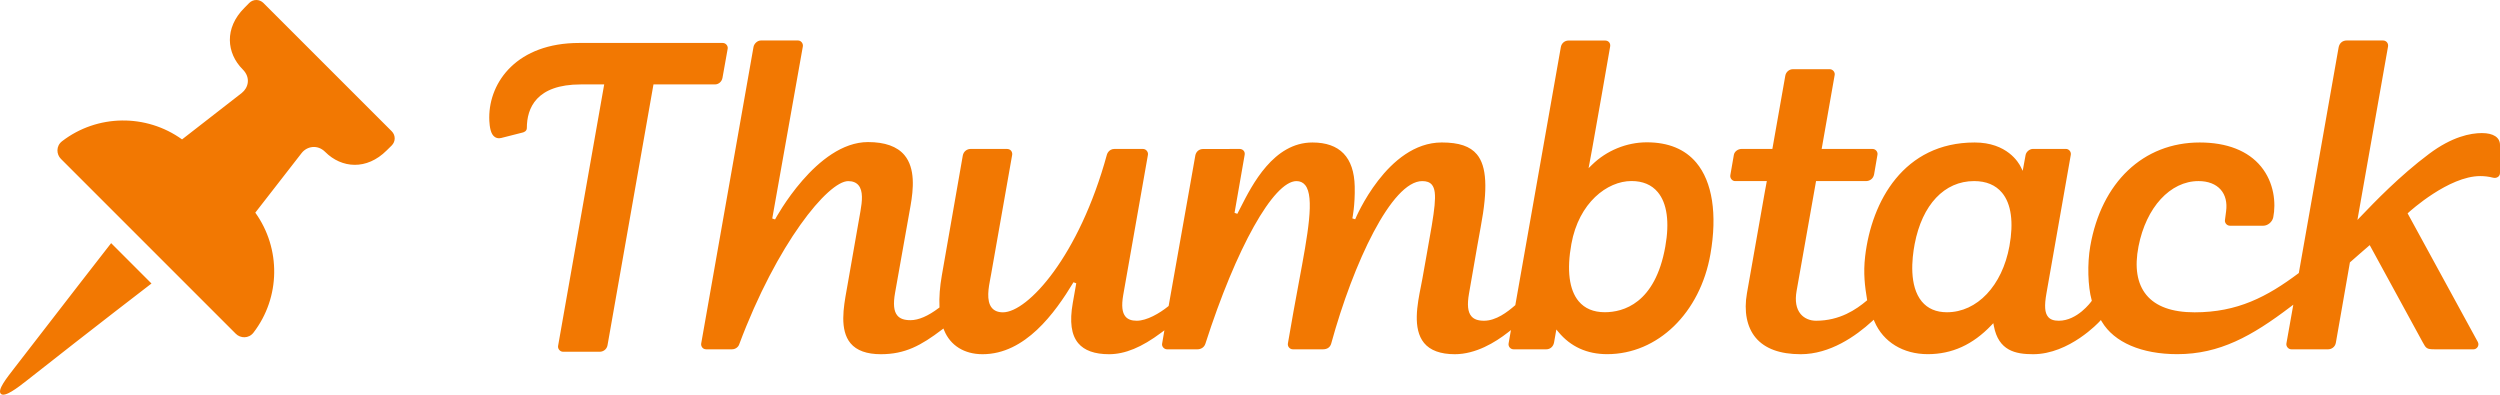 <?xml version="1.0" encoding="UTF-8" standalone="no"?>
<svg width="152px" height="24px" viewBox="0 0 152 24" version="1.1" xmlns="http://www.w3.org/2000/svg" xmlns:xlink="http://www.w3.org/1999/xlink" xmlns:sketch="http://www.bohemiancoding.com/sketch/ns">
    <!-- Generator: Sketch 3.5.1 (25234) - http://www.bohemiancoding.com/sketch -->
    <title>TT_lockup_horizontal_ttOrange Copy</title>
    <desc>Created with Sketch.</desc>
    <defs/>
    <g id="------Branding" stroke="none" stroke-width="1" fill="none" fill-rule="evenodd" sketch:type="MSPage">
        <g id="Typography" sketch:type="MSArtboardGroup" transform="translate(-469, -478)" fill="#F27802">
            <g id="Horizontal" sketch:type="MSLayerGroup" transform="translate(272, 424)">
                <g id="Thumbtack-Orange" transform="translate(0, 54)" sketch:type="MSShapeGroup">
                    <path d="M297.791,11.679 C297.417,11.233 296.88,11.007 296.193,11.007 C294.722,11.007 292.995,12.32 292.54,14.83 C292.251,16.418 292.404,17.623 292.981,18.314 C293.351,18.758 293.887,18.983 294.571,18.983 C295.681,18.983 297.634,18.465 298.25,14.995 C298.516,13.501 298.357,12.354 297.791,11.679 L297.791,11.679 Z M300.134,9.888 C301.112,11.051 301.418,13.025 300.995,15.446 C300.37,19.03 297.787,21.533 294.715,21.533 C293.491,21.533 292.494,21.079 291.751,20.184 L291.626,20.033 L291.486,20.825 C291.441,21.072 291.252,21.238 291.016,21.238 L289.023,21.238 C288.935,21.238 288.848,21.197 288.79,21.128 C288.731,21.058 288.707,20.967 288.724,20.874 L288.865,20.068 L288.678,20.215 C287.91,20.817 286.727,21.536 285.453,21.536 C284.584,21.536 283.955,21.305 283.583,20.852 C282.876,19.989 283.175,18.494 283.393,17.402 C283.427,17.231 283.459,17.072 283.484,16.929 C283.581,16.375 283.672,15.871 283.754,15.412 C284.229,12.766 284.426,11.671 284.058,11.231 C283.932,11.081 283.746,11.011 283.472,11.011 C281.619,11.011 279.286,15.977 277.939,20.883 C277.876,21.112 277.698,21.238 277.44,21.238 L275.605,21.238 C275.517,21.238 275.429,21.197 275.371,21.127 C275.312,21.057 275.289,20.966 275.306,20.871 C275.35,20.626 275.642,18.952 275.642,18.952 C275.752,18.332 275.865,17.725 275.975,17.141 C276.515,14.247 276.942,11.961 276.351,11.249 C276.22,11.091 276.043,11.011 275.826,11.011 C274.433,11.011 272.156,15.077 270.288,20.898 C270.207,21.149 269.979,21.238 269.808,21.238 L267.95,21.238 C267.867,21.238 267.781,21.195 267.721,21.124 C267.666,21.057 267.642,20.976 267.656,20.899 C267.667,20.838 267.795,20.084 267.795,20.084 L267.612,20.221 C266.414,21.118 265.402,21.536 264.427,21.536 C263.558,21.536 262.93,21.311 262.559,20.869 C262.134,20.363 262.024,19.563 262.224,18.426 L262.436,17.224 L262.268,17.161 C261.135,19.039 259.328,21.536 256.74,21.536 C255.631,21.536 254.781,21.007 254.405,20.083 L254.361,19.973 L254.266,20.045 C252.993,21.012 252.025,21.536 250.555,21.536 C249.702,21.536 249.083,21.313 248.715,20.873 C248.038,20.064 248.289,18.672 248.471,17.656 L248.524,17.358 C248.701,16.319 248.932,15.013 249.141,13.833 L249.315,12.846 C249.424,12.227 249.485,11.607 249.197,11.264 C249.057,11.097 248.846,11.012 248.572,11.012 C247.351,11.012 244.237,14.794 241.937,20.954 C241.885,21.095 241.719,21.238 241.503,21.238 L239.934,21.238 C239.816,21.238 239.743,21.181 239.703,21.134 C239.645,21.066 239.618,20.972 239.632,20.889 C239.687,20.568 241.471,10.461 242.328,5.604 L242.813,2.856 C242.847,2.665 243.038,2.461 243.269,2.461 L245.514,2.461 C245.603,2.461 245.683,2.499 245.742,2.569 C245.802,2.64 245.829,2.736 245.813,2.825 L243.953,13.284 L244.123,13.342 C244.148,13.295 246.651,8.638 249.775,8.638 C250.803,8.638 251.548,8.904 251.989,9.43 C252.659,10.229 252.539,11.499 252.36,12.516 C252.164,13.631 251.964,14.745 251.788,15.733 C251.647,16.522 251.52,17.231 251.421,17.799 C251.299,18.487 251.343,18.926 251.558,19.183 C251.72,19.377 251.974,19.467 252.357,19.467 C252.849,19.467 253.43,19.216 254.084,18.721 L254.122,18.692 L254.12,18.644 C254.093,18.076 254.142,17.438 254.263,16.749 C254.263,16.749 255.473,9.826 255.537,9.46 C255.584,9.195 255.809,9.056 256.006,9.056 L258.223,9.056 C258.327,9.056 258.412,9.093 258.471,9.162 C258.528,9.229 258.555,9.327 258.541,9.411 L257.258,16.684 C257.246,16.75 257.233,16.822 257.218,16.898 C257.105,17.485 256.951,18.29 257.303,18.716 C257.453,18.897 257.68,18.989 257.978,18.989 C259.489,18.989 262.611,15.576 264.299,9.404 C264.303,9.39 264.399,9.055 264.766,9.055 L266.481,9.055 C266.578,9.055 266.664,9.094 266.723,9.166 C266.783,9.237 266.81,9.33 266.794,9.416 C266.553,10.786 265.294,17.925 265.29,17.948 C265.181,18.594 265.226,19.006 265.43,19.248 C265.575,19.419 265.798,19.501 266.113,19.501 C266.727,19.501 267.504,19.048 268.027,18.625 L268.053,18.603 L268.059,18.57 C268.453,16.363 269.002,13.262 269.369,11.187 L269.674,9.46 C269.716,9.221 269.905,9.06 270.142,9.06 L272.375,9.056 C272.468,9.056 272.558,9.097 272.614,9.164 C272.671,9.231 272.692,9.317 272.675,9.414 C272.546,10.157 272.06,12.941 272.06,12.941 L272.23,13 C272.29,12.886 272.358,12.753 272.433,12.606 C273.133,11.228 274.437,8.663 276.794,8.663 C278.462,8.663 279.327,9.563 279.367,11.338 C279.393,12.492 279.224,13.27 279.223,13.278 L279.395,13.332 C279.415,13.285 281.338,8.662 284.659,8.662 C285.708,8.662 286.387,8.892 286.796,9.386 C287.395,10.108 287.466,11.468 287.028,13.794 C286.915,14.396 286.72,15.521 286.548,16.514 C286.464,17.001 286.383,17.464 286.318,17.834 C286.196,18.525 286.24,18.966 286.456,19.223 C286.615,19.413 286.861,19.501 287.228,19.501 C287.96,19.501 288.651,18.971 289.108,18.572 L289.132,18.551 L289.137,18.519 C289.454,16.721 291.552,4.82 291.899,2.864 C291.94,2.629 292.133,2.465 292.366,2.465 L294.593,2.465 C294.692,2.465 294.777,2.502 294.834,2.569 C294.892,2.638 294.914,2.731 294.896,2.833 L294.799,3.39 C294.566,4.734 294.234,6.64 293.806,9.035 C293.737,9.416 293.639,9.94 293.639,9.94 L293.585,10.224 L293.792,10.022 C294.68,9.152 295.896,8.653 297.128,8.653 C298.434,8.653 299.446,9.069 300.134,9.888 L300.134,9.888 Z M318.723,11.718 C318.331,11.248 317.76,11.01 317.024,11.01 C315.222,11.01 313.871,12.44 313.412,14.834 C313.24,15.735 313.066,17.387 313.845,18.33 C314.204,18.764 314.718,18.985 315.374,18.985 C317.209,18.985 318.735,17.37 319.173,14.966 C319.438,13.512 319.283,12.388 318.723,11.718 L318.723,11.718 Z M349,8.815 L349,10.513 C349,10.623 348.948,10.694 348.905,10.733 C348.845,10.787 348.764,10.817 348.677,10.817 C348.645,10.817 348.613,10.813 348.581,10.805 C348.325,10.738 348.068,10.706 347.797,10.706 C345.886,10.706 343.535,12.834 343.436,12.924 L343.383,12.973 L343.417,13.035 C343.417,13.035 347.312,20.163 347.65,20.789 C347.702,20.886 347.7,20.996 347.644,21.089 C347.589,21.181 347.493,21.238 347.393,21.238 L345.028,21.238 C344.535,21.238 344.504,21.18 344.295,20.798 L344.156,20.543 C343.356,19.079 341.99,16.579 341.134,15.004 L341.079,14.904 L340.497,15.408 C340.253,15.619 340.112,15.741 339.897,15.934 L339.874,15.955 C339.874,15.955 339.534,17.897 339.397,18.689 C339.213,19.746 339.074,20.547 339.019,20.845 C338.972,21.103 338.748,21.238 338.552,21.238 L336.313,21.238 C336.227,21.238 336.144,21.198 336.084,21.127 C336.024,21.056 335.999,20.966 336.014,20.881 L336.433,18.526 L336.247,18.666 C333.915,20.436 331.952,21.533 329.377,21.533 C327.211,21.533 325.541,20.815 324.796,19.563 L324.733,19.458 L324.65,19.549 C324.632,19.569 322.821,21.536 320.613,21.536 C319.543,21.536 318.513,21.328 318.227,19.823 L318.194,19.649 L318.072,19.777 C316.944,20.959 315.681,21.533 314.208,21.533 C312.712,21.533 311.502,20.794 310.972,19.558 L310.922,19.44 L310.827,19.527 C309.827,20.443 308.262,21.536 306.483,21.536 C305.225,21.536 304.305,21.199 303.747,20.534 C303.208,19.892 303.019,18.93 303.215,17.824 L304.301,11.666 C304.356,11.35 304.402,11.119 304.402,11.119 L304.423,11.01 L302.488,11.01 C302.412,11.01 302.33,10.969 302.274,10.903 C302.214,10.832 302.189,10.741 302.205,10.647 C302.268,10.273 302.419,9.415 302.419,9.415 C302.456,9.2 302.685,9.056 302.876,9.056 L304.76,9.056 L305.547,4.6 C305.587,4.376 305.785,4.207 306.007,4.207 L308.246,4.207 C308.335,4.207 308.42,4.248 308.48,4.32 C308.537,4.388 308.563,4.476 308.549,4.555 C308.458,5.063 307.776,8.95 307.776,8.95 L307.757,9.056 L310.847,9.056 C310.939,9.056 311.023,9.095 311.082,9.165 C311.139,9.234 311.166,9.322 311.151,9.402 C311.113,9.616 310.946,10.595 310.946,10.595 C310.895,10.882 310.663,11.01 310.454,11.01 L307.416,11.01 L306.233,17.689 C306.126,18.298 306.209,18.77 306.48,19.094 C306.698,19.353 307.038,19.501 307.414,19.501 C308.869,19.501 309.863,18.809 310.484,18.289 L310.523,18.255 L310.515,18.205 C310.386,17.413 310.28,16.616 310.401,15.582 C310.793,12.238 312.747,8.663 317.059,8.663 C319.033,8.663 319.737,9.893 319.858,10.139 L319.98,10.387 L320.155,9.432 C320.186,9.233 320.399,9.054 320.603,9.054 L322.605,9.054 C322.695,9.054 322.777,9.093 322.836,9.163 C322.894,9.233 322.921,9.327 322.905,9.413 L321.424,17.834 C321.29,18.593 321.32,19.022 321.524,19.265 C321.659,19.427 321.866,19.501 322.176,19.501 C323.3,19.501 324.124,18.368 324.158,18.32 L324.183,18.285 L324.172,18.243 C323.94,17.407 323.903,16.035 324.086,14.98 C324.762,11.084 327.313,8.663 330.743,8.663 C332.397,8.663 333.686,9.168 334.469,10.125 C335.276,11.11 335.383,12.364 335.214,13.21 C335.157,13.494 334.884,13.724 334.606,13.724 L332.585,13.724 C332.495,13.724 332.411,13.687 332.351,13.618 C332.294,13.553 332.266,13.468 332.276,13.39 L332.347,12.843 C332.418,12.31 332.305,11.856 332.021,11.532 C331.722,11.191 331.254,11.01 330.669,11.01 C328.952,11.01 327.486,12.604 327.022,14.976 C326.773,16.25 326.934,17.246 327.502,17.936 C328.078,18.635 329.064,18.989 330.432,18.989 C333.04,18.989 334.84,18.043 336.739,16.622 L336.768,16.601 L339.188,2.882 C339.236,2.623 339.425,2.461 339.68,2.461 L341.894,2.462 C341.984,2.462 342.068,2.502 342.126,2.57 C342.185,2.641 342.209,2.734 342.192,2.83 C342.058,3.593 341.864,4.685 341.639,5.96 C341.268,8.055 340.809,10.644 340.383,13.077 L340.332,13.372 L340.538,13.156 C341.37,12.288 342.894,10.697 344.691,9.353 C346.084,8.31 347.204,8.091 347.899,8.091 C348.598,8.091 349,8.355 349,8.815 L349,8.815 Z M240.927,4.733 C241.034,4.126 241.186,3.273 241.243,2.963 C241.258,2.882 241.233,2.792 241.175,2.724 C241.116,2.652 241.031,2.612 240.941,2.612 L232.209,2.612 C228.456,2.612 226.746,4.961 226.746,7.144 C226.746,7.357 226.764,7.882 226.929,8.159 C227.024,8.319 227.169,8.407 227.336,8.407 C227.379,8.407 227.424,8.401 227.47,8.39 C227.676,8.339 228.017,8.251 228.375,8.16 L228.784,8.056 C228.843,8.041 229.032,7.978 229.032,7.786 C229.032,6.576 229.601,5.133 232.313,5.133 L233.735,5.133 L230.932,21.029 C230.917,21.114 230.942,21.203 231.002,21.274 C231.062,21.345 231.145,21.386 231.231,21.386 L233.47,21.386 C233.667,21.386 233.89,21.25 233.937,20.992 L236.731,5.133 L240.467,5.133 C240.693,5.133 240.887,4.964 240.927,4.733 L240.927,4.733 Z M213.017,0.183 C212.775,-0.06 212.395,-0.062 212.151,0.182 C211.998,0.336 211.952,0.387 211.852,0.486 C210.634,1.705 210.765,3.228 211.758,4.221 C212.259,4.723 212.1,5.338 211.696,5.656 C211.112,6.115 208.966,7.78 208.069,8.476 C205.89,6.909 202.914,6.941 200.776,8.585 C200.394,8.877 200.427,9.384 200.701,9.657 C200.766,9.722 211.275,20.232 211.34,20.296 C211.614,20.57 212.12,20.603 212.413,20.222 C214.056,18.083 214.088,15.108 212.522,12.929 C213.218,12.031 214.884,9.885 215.342,9.302 C215.66,8.897 216.299,8.762 216.775,9.24 C217.77,10.233 219.292,10.364 220.511,9.145 C220.611,9.046 220.661,9 220.815,8.846 C221.058,8.602 221.058,8.223 220.815,7.979 L213.017,0.183 L213.017,0.183 Z M203.757,14.783 L206.21,17.237 C206.21,17.237 202.749,19.889 198.63,23.136 C198.05,23.592 197.285,24.177 197.052,23.944 C196.82,23.712 197.41,22.98 197.868,22.385 C200.576,18.866 203.757,14.783 203.757,14.783 L203.757,14.783 Z" id="TT_lockup_horizontal_ttOrange-Copy"/>
                </g>
            </g>
        </g>
    </g>
</svg>